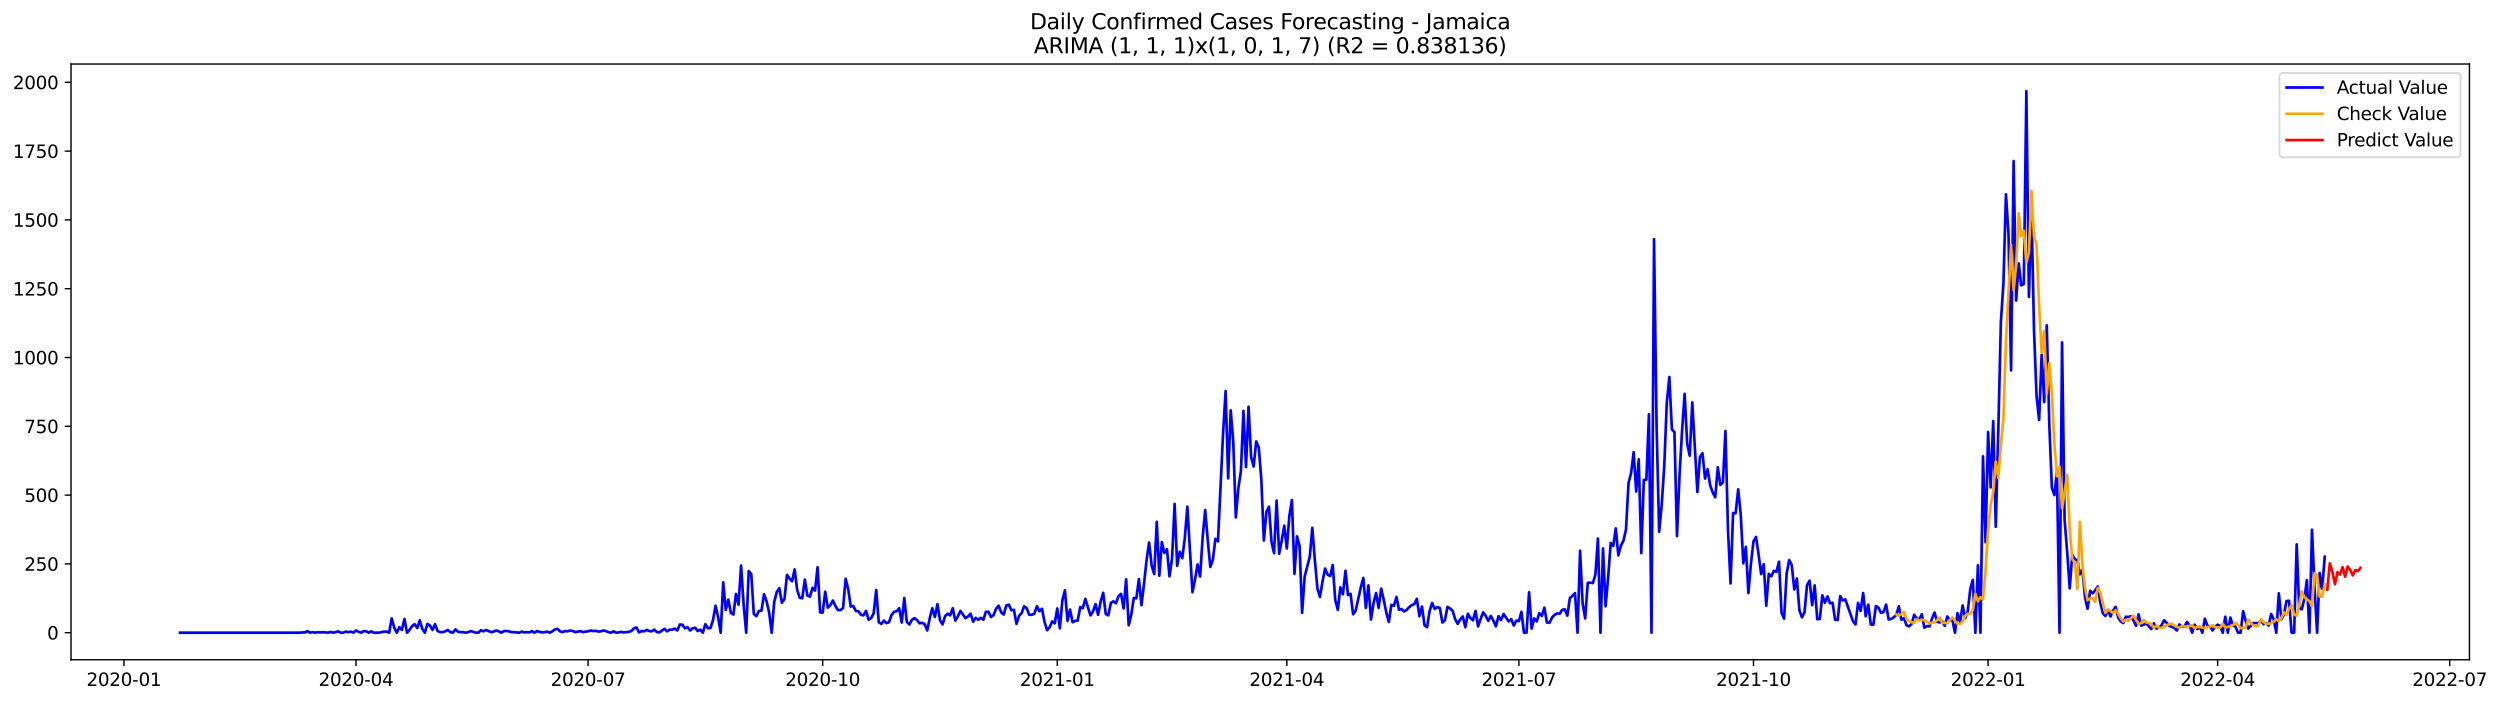 <?xml version="1.0" encoding="utf-8" standalone="no"?>
<!DOCTYPE svg PUBLIC "-//W3C//DTD SVG 1.1//EN"
  "http://www.w3.org/Graphics/SVG/1.1/DTD/svg11.dtd">
<svg xmlns:xlink="http://www.w3.org/1999/xlink" width="1395.906pt" height="392.274pt" viewBox="0 0 1395.906 392.274" xmlns="http://www.w3.org/2000/svg" version="1.1">
 <defs>
  <style type="text/css">*{stroke-linejoin: round; stroke-linecap: butt}</style>
 </defs>
 <g id="figure_1">
  <g id="patch_1">
   <path d="M 0 392.274 
L 1395.906 392.274 
L 1395.906 0 
L 0 0 
z
" style="fill: #ffffff"/>
  </g>
  <g id="axes_1">
   <g id="patch_2">
    <path d="M 39.65 368.396 
L 1378.85 368.396 
L 1378.85 35.755 
L 39.65 35.755 
z
" style="fill: #ffffff"/>
   </g>
   <g id="matplotlib.axis_1">
    <g id="xtick_1">
     <g id="line2d_1">
      <defs>
       <path id="m5a6420500f" d="M 0 0 
L 0 3.5 
" style="stroke: #000000; stroke-width: 0.8"/>
      </defs>
      <g>
       <use xlink:href="#m5a6420500f" x="69.196" y="368.396" style="stroke: #000000; stroke-width: 0.8"/>
      </g>
     </g>
     <g id="text_1">
      <!-- 2020-01 -->
      <g transform="translate(48.305 382.994)scale(0.1 -0.1)">
       <defs>
        <path id="DejaVuSans-32" d="M 1228 531 
L 3431 531 
L 3431 0 
L 469 0 
L 469 531 
Q 828 903 1448 1529 
Q 2069 2156 2228 2338 
Q 2531 2678 2651 2914 
Q 2772 3150 2772 3378 
Q 2772 3750 2511 3984 
Q 2250 4219 1831 4219 
Q 1534 4219 1204 4116 
Q 875 4013 500 3803 
L 500 4441 
Q 881 4594 1212 4672 
Q 1544 4750 1819 4750 
Q 2544 4750 2975 4387 
Q 3406 4025 3406 3419 
Q 3406 3131 3298 2873 
Q 3191 2616 2906 2266 
Q 2828 2175 2409 1742 
Q 1991 1309 1228 531 
z
" transform="scale(0.016)"/>
        <path id="DejaVuSans-30" d="M 2034 4250 
Q 1547 4250 1301 3770 
Q 1056 3291 1056 2328 
Q 1056 1369 1301 889 
Q 1547 409 2034 409 
Q 2525 409 2770 889 
Q 3016 1369 3016 2328 
Q 3016 3291 2770 3770 
Q 2525 4250 2034 4250 
z
M 2034 4750 
Q 2819 4750 3233 4129 
Q 3647 3509 3647 2328 
Q 3647 1150 3233 529 
Q 2819 -91 2034 -91 
Q 1250 -91 836 529 
Q 422 1150 422 2328 
Q 422 3509 836 4129 
Q 1250 4750 2034 4750 
z
" transform="scale(0.016)"/>
        <path id="DejaVuSans-2d" d="M 313 2009 
L 1997 2009 
L 1997 1497 
L 313 1497 
L 313 2009 
z
" transform="scale(0.016)"/>
        <path id="DejaVuSans-31" d="M 794 531 
L 1825 531 
L 1825 4091 
L 703 3866 
L 703 4441 
L 1819 4666 
L 2450 4666 
L 2450 531 
L 3481 531 
L 3481 0 
L 794 0 
L 794 531 
z
" transform="scale(0.016)"/>
       </defs>
       <use xlink:href="#DejaVuSans-32"/>
       <use xlink:href="#DejaVuSans-30" x="63.623"/>
       <use xlink:href="#DejaVuSans-32" x="127.246"/>
       <use xlink:href="#DejaVuSans-30" x="190.869"/>
       <use xlink:href="#DejaVuSans-2d" x="254.492"/>
       <use xlink:href="#DejaVuSans-30" x="290.576"/>
       <use xlink:href="#DejaVuSans-31" x="354.199"/>
      </g>
     </g>
    </g>
    <g id="xtick_2">
     <g id="line2d_2">
      <g>
       <use xlink:href="#m5a6420500f" x="198.773" y="368.396" style="stroke: #000000; stroke-width: 0.8"/>
      </g>
     </g>
     <g id="text_2">
      <!-- 2020-04 -->
      <g transform="translate(177.882 382.994)scale(0.1 -0.1)">
       <defs>
        <path id="DejaVuSans-34" d="M 2419 4116 
L 825 1625 
L 2419 1625 
L 2419 4116 
z
M 2253 4666 
L 3047 4666 
L 3047 1625 
L 3713 1625 
L 3713 1100 
L 3047 1100 
L 3047 0 
L 2419 0 
L 2419 1100 
L 313 1100 
L 313 1709 
L 2253 4666 
z
" transform="scale(0.016)"/>
       </defs>
       <use xlink:href="#DejaVuSans-32"/>
       <use xlink:href="#DejaVuSans-30" x="63.623"/>
       <use xlink:href="#DejaVuSans-32" x="127.246"/>
       <use xlink:href="#DejaVuSans-30" x="190.869"/>
       <use xlink:href="#DejaVuSans-2d" x="254.492"/>
       <use xlink:href="#DejaVuSans-30" x="290.576"/>
       <use xlink:href="#DejaVuSans-34" x="354.199"/>
      </g>
     </g>
    </g>
    <g id="xtick_3">
     <g id="line2d_3">
      <g>
       <use xlink:href="#m5a6420500f" x="328.35" y="368.396" style="stroke: #000000; stroke-width: 0.8"/>
      </g>
     </g>
     <g id="text_3">
      <!-- 2020-07 -->
      <g transform="translate(307.459 382.994)scale(0.1 -0.1)">
       <defs>
        <path id="DejaVuSans-37" d="M 525 4666 
L 3525 4666 
L 3525 4397 
L 1831 0 
L 1172 0 
L 2766 4134 
L 525 4134 
L 525 4666 
z
" transform="scale(0.016)"/>
       </defs>
       <use xlink:href="#DejaVuSans-32"/>
       <use xlink:href="#DejaVuSans-30" x="63.623"/>
       <use xlink:href="#DejaVuSans-32" x="127.246"/>
       <use xlink:href="#DejaVuSans-30" x="190.869"/>
       <use xlink:href="#DejaVuSans-2d" x="254.492"/>
       <use xlink:href="#DejaVuSans-30" x="290.576"/>
       <use xlink:href="#DejaVuSans-37" x="354.199"/>
      </g>
     </g>
    </g>
    <g id="xtick_4">
     <g id="line2d_4">
      <g>
       <use xlink:href="#m5a6420500f" x="459.351" y="368.396" style="stroke: #000000; stroke-width: 0.8"/>
      </g>
     </g>
     <g id="text_4">
      <!-- 2020-10 -->
      <g transform="translate(438.46 382.994)scale(0.1 -0.1)">
       <use xlink:href="#DejaVuSans-32"/>
       <use xlink:href="#DejaVuSans-30" x="63.623"/>
       <use xlink:href="#DejaVuSans-32" x="127.246"/>
       <use xlink:href="#DejaVuSans-30" x="190.869"/>
       <use xlink:href="#DejaVuSans-2d" x="254.492"/>
       <use xlink:href="#DejaVuSans-31" x="290.576"/>
       <use xlink:href="#DejaVuSans-30" x="354.199"/>
      </g>
     </g>
    </g>
    <g id="xtick_5">
     <g id="line2d_5">
      <g>
       <use xlink:href="#m5a6420500f" x="590.352" y="368.396" style="stroke: #000000; stroke-width: 0.8"/>
      </g>
     </g>
     <g id="text_5">
      <!-- 2021-01 -->
      <g transform="translate(569.461 382.994)scale(0.1 -0.1)">
       <use xlink:href="#DejaVuSans-32"/>
       <use xlink:href="#DejaVuSans-30" x="63.623"/>
       <use xlink:href="#DejaVuSans-32" x="127.246"/>
       <use xlink:href="#DejaVuSans-31" x="190.869"/>
       <use xlink:href="#DejaVuSans-2d" x="254.492"/>
       <use xlink:href="#DejaVuSans-30" x="290.576"/>
       <use xlink:href="#DejaVuSans-31" x="354.199"/>
      </g>
     </g>
    </g>
    <g id="xtick_6">
     <g id="line2d_6">
      <g>
       <use xlink:href="#m5a6420500f" x="718.506" y="368.396" style="stroke: #000000; stroke-width: 0.8"/>
      </g>
     </g>
     <g id="text_6">
      <!-- 2021-04 -->
      <g transform="translate(697.614 382.994)scale(0.1 -0.1)">
       <use xlink:href="#DejaVuSans-32"/>
       <use xlink:href="#DejaVuSans-30" x="63.623"/>
       <use xlink:href="#DejaVuSans-32" x="127.246"/>
       <use xlink:href="#DejaVuSans-31" x="190.869"/>
       <use xlink:href="#DejaVuSans-2d" x="254.492"/>
       <use xlink:href="#DejaVuSans-30" x="290.576"/>
       <use xlink:href="#DejaVuSans-34" x="354.199"/>
      </g>
     </g>
    </g>
    <g id="xtick_7">
     <g id="line2d_7">
      <g>
       <use xlink:href="#m5a6420500f" x="848.083" y="368.396" style="stroke: #000000; stroke-width: 0.8"/>
      </g>
     </g>
     <g id="text_7">
      <!-- 2021-07 -->
      <g transform="translate(827.191 382.994)scale(0.1 -0.1)">
       <use xlink:href="#DejaVuSans-32"/>
       <use xlink:href="#DejaVuSans-30" x="63.623"/>
       <use xlink:href="#DejaVuSans-32" x="127.246"/>
       <use xlink:href="#DejaVuSans-31" x="190.869"/>
       <use xlink:href="#DejaVuSans-2d" x="254.492"/>
       <use xlink:href="#DejaVuSans-30" x="290.576"/>
       <use xlink:href="#DejaVuSans-37" x="354.199"/>
      </g>
     </g>
    </g>
    <g id="xtick_8">
     <g id="line2d_8">
      <g>
       <use xlink:href="#m5a6420500f" x="979.083" y="368.396" style="stroke: #000000; stroke-width: 0.8"/>
      </g>
     </g>
     <g id="text_8">
      <!-- 2021-10 -->
      <g transform="translate(958.192 382.994)scale(0.1 -0.1)">
       <use xlink:href="#DejaVuSans-32"/>
       <use xlink:href="#DejaVuSans-30" x="63.623"/>
       <use xlink:href="#DejaVuSans-32" x="127.246"/>
       <use xlink:href="#DejaVuSans-31" x="190.869"/>
       <use xlink:href="#DejaVuSans-2d" x="254.492"/>
       <use xlink:href="#DejaVuSans-31" x="290.576"/>
       <use xlink:href="#DejaVuSans-30" x="354.199"/>
      </g>
     </g>
    </g>
    <g id="xtick_9">
     <g id="line2d_9">
      <g>
       <use xlink:href="#m5a6420500f" x="1110.084" y="368.396" style="stroke: #000000; stroke-width: 0.8"/>
      </g>
     </g>
     <g id="text_9">
      <!-- 2022-01 -->
      <g transform="translate(1089.193 382.994)scale(0.1 -0.1)">
       <use xlink:href="#DejaVuSans-32"/>
       <use xlink:href="#DejaVuSans-30" x="63.623"/>
       <use xlink:href="#DejaVuSans-32" x="127.246"/>
       <use xlink:href="#DejaVuSans-32" x="190.869"/>
       <use xlink:href="#DejaVuSans-2d" x="254.492"/>
       <use xlink:href="#DejaVuSans-30" x="290.576"/>
       <use xlink:href="#DejaVuSans-31" x="354.199"/>
      </g>
     </g>
    </g>
    <g id="xtick_10">
     <g id="line2d_10">
      <g>
       <use xlink:href="#m5a6420500f" x="1238.238" y="368.396" style="stroke: #000000; stroke-width: 0.8"/>
      </g>
     </g>
     <g id="text_10">
      <!-- 2022-04 -->
      <g transform="translate(1217.346 382.994)scale(0.1 -0.1)">
       <use xlink:href="#DejaVuSans-32"/>
       <use xlink:href="#DejaVuSans-30" x="63.623"/>
       <use xlink:href="#DejaVuSans-32" x="127.246"/>
       <use xlink:href="#DejaVuSans-32" x="190.869"/>
       <use xlink:href="#DejaVuSans-2d" x="254.492"/>
       <use xlink:href="#DejaVuSans-30" x="290.576"/>
       <use xlink:href="#DejaVuSans-34" x="354.199"/>
      </g>
     </g>
    </g>
    <g id="xtick_11">
     <g id="line2d_11">
      <g>
       <use xlink:href="#m5a6420500f" x="1367.815" y="368.396" style="stroke: #000000; stroke-width: 0.8"/>
      </g>
     </g>
     <g id="text_11">
      <!-- 2022-07 -->
      <g transform="translate(1346.923 382.994)scale(0.1 -0.1)">
       <use xlink:href="#DejaVuSans-32"/>
       <use xlink:href="#DejaVuSans-30" x="63.623"/>
       <use xlink:href="#DejaVuSans-32" x="127.246"/>
       <use xlink:href="#DejaVuSans-32" x="190.869"/>
       <use xlink:href="#DejaVuSans-2d" x="254.492"/>
       <use xlink:href="#DejaVuSans-30" x="290.576"/>
       <use xlink:href="#DejaVuSans-37" x="354.199"/>
      </g>
     </g>
    </g>
   </g>
   <g id="matplotlib.axis_2">
    <g id="ytick_1">
     <g id="line2d_12">
      <defs>
       <path id="ma15a993850" d="M 0 0 
L -3.5 0 
" style="stroke: #000000; stroke-width: 0.8"/>
      </defs>
      <g>
       <use xlink:href="#ma15a993850" x="39.65" y="353.276" style="stroke: #000000; stroke-width: 0.8"/>
      </g>
     </g>
     <g id="text_12">
      <!-- 0 -->
      <g transform="translate(26.288 357.075)scale(0.1 -0.1)">
       <use xlink:href="#DejaVuSans-30"/>
      </g>
     </g>
    </g>
    <g id="ytick_2">
     <g id="line2d_13">
      <g>
       <use xlink:href="#ma15a993850" x="39.65" y="314.861" style="stroke: #000000; stroke-width: 0.8"/>
      </g>
     </g>
     <g id="text_13">
      <!-- 250 -->
      <g transform="translate(13.562 318.66)scale(0.1 -0.1)">
       <defs>
        <path id="DejaVuSans-35" d="M 691 4666 
L 3169 4666 
L 3169 4134 
L 1269 4134 
L 1269 2991 
Q 1406 3038 1543 3061 
Q 1681 3084 1819 3084 
Q 2600 3084 3056 2656 
Q 3513 2228 3513 1497 
Q 3513 744 3044 326 
Q 2575 -91 1722 -91 
Q 1428 -91 1123 -41 
Q 819 9 494 109 
L 494 744 
Q 775 591 1075 516 
Q 1375 441 1709 441 
Q 2250 441 2565 725 
Q 2881 1009 2881 1497 
Q 2881 1984 2565 2268 
Q 2250 2553 1709 2553 
Q 1456 2553 1204 2497 
Q 953 2441 691 2322 
L 691 4666 
z
" transform="scale(0.016)"/>
       </defs>
       <use xlink:href="#DejaVuSans-32"/>
       <use xlink:href="#DejaVuSans-35" x="63.623"/>
       <use xlink:href="#DejaVuSans-30" x="127.246"/>
      </g>
     </g>
    </g>
    <g id="ytick_3">
     <g id="line2d_14">
      <g>
       <use xlink:href="#ma15a993850" x="39.65" y="276.446" style="stroke: #000000; stroke-width: 0.8"/>
      </g>
     </g>
     <g id="text_14">
      <!-- 500 -->
      <g transform="translate(13.562 280.245)scale(0.1 -0.1)">
       <use xlink:href="#DejaVuSans-35"/>
       <use xlink:href="#DejaVuSans-30" x="63.623"/>
       <use xlink:href="#DejaVuSans-30" x="127.246"/>
      </g>
     </g>
    </g>
    <g id="ytick_4">
     <g id="line2d_15">
      <g>
       <use xlink:href="#ma15a993850" x="39.65" y="238.032" style="stroke: #000000; stroke-width: 0.8"/>
      </g>
     </g>
     <g id="text_15">
      <!-- 750 -->
      <g transform="translate(13.562 241.831)scale(0.1 -0.1)">
       <use xlink:href="#DejaVuSans-37"/>
       <use xlink:href="#DejaVuSans-35" x="63.623"/>
       <use xlink:href="#DejaVuSans-30" x="127.246"/>
      </g>
     </g>
    </g>
    <g id="ytick_5">
     <g id="line2d_16">
      <g>
       <use xlink:href="#ma15a993850" x="39.65" y="199.617" style="stroke: #000000; stroke-width: 0.8"/>
      </g>
     </g>
     <g id="text_16">
      <!-- 1000 -->
      <g transform="translate(7.2 203.416)scale(0.1 -0.1)">
       <use xlink:href="#DejaVuSans-31"/>
       <use xlink:href="#DejaVuSans-30" x="63.623"/>
       <use xlink:href="#DejaVuSans-30" x="127.246"/>
       <use xlink:href="#DejaVuSans-30" x="190.869"/>
      </g>
     </g>
    </g>
    <g id="ytick_6">
     <g id="line2d_17">
      <g>
       <use xlink:href="#ma15a993850" x="39.65" y="161.202" style="stroke: #000000; stroke-width: 0.8"/>
      </g>
     </g>
     <g id="text_17">
      <!-- 1250 -->
      <g transform="translate(7.2 165.002)scale(0.1 -0.1)">
       <use xlink:href="#DejaVuSans-31"/>
       <use xlink:href="#DejaVuSans-32" x="63.623"/>
       <use xlink:href="#DejaVuSans-35" x="127.246"/>
       <use xlink:href="#DejaVuSans-30" x="190.869"/>
      </g>
     </g>
    </g>
    <g id="ytick_7">
     <g id="line2d_18">
      <g>
       <use xlink:href="#ma15a993850" x="39.65" y="122.788" style="stroke: #000000; stroke-width: 0.8"/>
      </g>
     </g>
     <g id="text_18">
      <!-- 1500 -->
      <g transform="translate(7.2 126.587)scale(0.1 -0.1)">
       <use xlink:href="#DejaVuSans-31"/>
       <use xlink:href="#DejaVuSans-35" x="63.623"/>
       <use xlink:href="#DejaVuSans-30" x="127.246"/>
       <use xlink:href="#DejaVuSans-30" x="190.869"/>
      </g>
     </g>
    </g>
    <g id="ytick_8">
     <g id="line2d_19">
      <g>
       <use xlink:href="#ma15a993850" x="39.65" y="84.373" style="stroke: #000000; stroke-width: 0.8"/>
      </g>
     </g>
     <g id="text_19">
      <!-- 1750 -->
      <g transform="translate(7.2 88.172)scale(0.1 -0.1)">
       <use xlink:href="#DejaVuSans-31"/>
       <use xlink:href="#DejaVuSans-37" x="63.623"/>
       <use xlink:href="#DejaVuSans-35" x="127.246"/>
       <use xlink:href="#DejaVuSans-30" x="190.869"/>
      </g>
     </g>
    </g>
    <g id="ytick_9">
     <g id="line2d_20">
      <g>
       <use xlink:href="#ma15a993850" x="39.65" y="45.958" style="stroke: #000000; stroke-width: 0.8"/>
      </g>
     </g>
     <g id="text_20">
      <!-- 2000 -->
      <g transform="translate(7.2 49.758)scale(0.1 -0.1)">
       <use xlink:href="#DejaVuSans-32"/>
       <use xlink:href="#DejaVuSans-30" x="63.623"/>
       <use xlink:href="#DejaVuSans-30" x="127.246"/>
       <use xlink:href="#DejaVuSans-30" x="190.869"/>
      </g>
     </g>
    </g>
   </g>
   <g id="line2d_21">
    <path d="M 100.523 353.276 
L 167.447 353.276 
L 168.871 353.122 
L 170.295 353.122 
L 171.719 352.354 
L 173.143 353.276 
L 174.567 352.968 
L 175.991 353.276 
L 177.415 352.968 
L 178.839 353.122 
L 180.262 352.968 
L 183.11 353.276 
L 184.534 352.815 
L 185.958 353.276 
L 187.382 352.968 
L 188.806 352.507 
L 190.23 353.276 
L 191.654 353.276 
L 193.078 352.661 
L 194.502 352.968 
L 195.926 352.661 
L 197.35 353.276 
L 198.773 352.046 
L 200.197 352.815 
L 201.621 353.276 
L 203.045 352.354 
L 204.469 352.507 
L 205.893 353.276 
L 207.317 352.507 
L 208.741 353.276 
L 211.589 353.276 
L 214.437 352.661 
L 215.861 352.661 
L 217.284 353.276 
L 218.708 345.285 
L 220.132 350.51 
L 221.556 353.276 
L 222.98 350.202 
L 224.404 351.739 
L 225.828 345.593 
L 227.252 353.276 
L 228.676 351.739 
L 230.1 349.588 
L 231.524 348.512 
L 232.948 350.663 
L 234.372 346.361 
L 235.795 351.124 
L 237.219 353.276 
L 238.643 348.358 
L 240.067 349.28 
L 241.491 351.739 
L 242.915 348.512 
L 244.339 352.354 
L 245.763 352.968 
L 247.187 352.968 
L 248.611 352.507 
L 250.035 351.739 
L 251.459 352.968 
L 252.883 353.276 
L 254.306 351.432 
L 255.73 352.815 
L 257.154 352.968 
L 258.578 352.968 
L 260.002 353.276 
L 261.426 352.968 
L 262.85 352.354 
L 265.698 353.276 
L 267.122 353.276 
L 268.546 351.893 
L 269.97 352.507 
L 271.394 351.739 
L 274.241 352.968 
L 275.665 352.661 
L 277.089 352.046 
L 278.513 352.507 
L 279.937 353.276 
L 281.361 352.354 
L 282.785 352.354 
L 284.209 352.507 
L 285.633 352.968 
L 287.057 352.968 
L 289.905 353.276 
L 291.328 352.661 
L 292.752 353.122 
L 294.176 352.968 
L 295.6 353.122 
L 297.024 352.354 
L 298.448 353.276 
L 299.872 352.354 
L 301.296 352.815 
L 302.72 353.122 
L 304.144 352.968 
L 305.568 352.661 
L 306.992 353.276 
L 308.416 352.507 
L 309.839 351.432 
L 311.263 351.124 
L 312.687 352.507 
L 314.111 352.968 
L 315.535 352.354 
L 316.959 352.507 
L 318.383 352.046 
L 319.807 352.354 
L 321.231 352.968 
L 324.079 352.354 
L 325.503 352.968 
L 326.927 352.661 
L 328.35 352.507 
L 329.774 352.046 
L 331.198 352.354 
L 332.622 352.2 
L 334.046 352.661 
L 335.47 352.507 
L 336.894 352.046 
L 338.318 352.354 
L 339.742 352.968 
L 341.166 353.276 
L 342.59 352.507 
L 344.014 353.276 
L 345.438 353.122 
L 346.861 352.815 
L 348.285 353.122 
L 351.133 352.815 
L 352.557 352.354 
L 353.981 350.817 
L 355.405 350.356 
L 356.829 353.122 
L 358.253 352.354 
L 359.677 352.507 
L 361.101 351.739 
L 362.525 352.354 
L 363.949 352.507 
L 365.372 351.585 
L 366.796 352.968 
L 368.22 353.122 
L 369.644 352.046 
L 371.068 351.124 
L 372.492 352.507 
L 373.916 351.585 
L 375.34 351.585 
L 376.764 350.971 
L 378.188 352.046 
L 379.612 348.666 
L 381.036 348.819 
L 382.46 350.817 
L 383.883 350.202 
L 385.307 352.046 
L 386.731 350.817 
L 388.155 350.51 
L 389.579 352.354 
L 391.003 351.585 
L 392.427 353.276 
L 393.851 348.512 
L 395.275 350.817 
L 396.699 350.663 
L 398.123 346.207 
L 399.547 338.217 
L 400.971 344.671 
L 402.394 353.276 
L 403.818 325.156 
L 405.242 340.522 
L 406.666 334.836 
L 408.09 342.212 
L 409.514 343.134 
L 410.938 331.61 
L 412.362 337.602 
L 413.786 315.783 
L 415.21 337.602 
L 416.634 353.276 
L 418.058 318.856 
L 419.482 320.546 
L 420.906 342.827 
L 422.329 344.056 
L 423.753 341.136 
L 425.177 340.983 
L 426.601 331.763 
L 428.025 335.758 
L 429.449 341.905 
L 430.873 353.276 
L 432.297 336.066 
L 433.721 330.534 
L 435.145 328.383 
L 436.569 336.527 
L 437.993 334.529 
L 439.417 321.007 
L 440.84 323.005 
L 442.264 324.541 
L 443.688 317.934 
L 445.112 329.458 
L 446.536 333.761 
L 447.96 334.068 
L 449.384 323.619 
L 450.808 332.532 
L 452.232 333.146 
L 453.656 328.229 
L 455.08 329.766 
L 456.504 316.705 
L 457.928 341.905 
L 459.351 342.058 
L 460.775 330.38 
L 462.199 339.293 
L 463.623 337.91 
L 465.047 335.297 
L 466.471 338.371 
L 467.895 340.675 
L 469.319 340.675 
L 470.743 339.446 
L 472.167 323.158 
L 473.591 328.844 
L 475.015 338.678 
L 476.439 338.371 
L 477.862 341.136 
L 479.286 341.29 
L 480.71 343.288 
L 482.134 343.595 
L 483.558 341.136 
L 484.982 346.054 
L 486.406 345.132 
L 487.83 342.366 
L 489.254 329.458 
L 490.678 347.436 
L 492.102 348.358 
L 493.526 346.515 
L 494.95 347.897 
L 496.373 347.436 
L 497.797 343.441 
L 499.221 341.597 
L 500.645 341.29 
L 502.069 339.6 
L 503.493 347.59 
L 504.917 333.915 
L 506.341 347.283 
L 507.765 348.666 
L 509.189 346.054 
L 510.613 345.132 
L 512.037 346.207 
L 513.461 348.051 
L 514.884 347.744 
L 516.308 348.512 
L 517.732 352.046 
L 519.156 345.132 
L 520.58 339.6 
L 522.004 344.517 
L 523.428 337.295 
L 524.852 346.361 
L 526.276 348.666 
L 527.7 344.056 
L 529.124 342.673 
L 530.548 343.595 
L 531.972 339.6 
L 533.395 346.515 
L 534.819 344.21 
L 536.243 341.136 
L 539.091 345.132 
L 540.515 344.21 
L 541.939 342.673 
L 543.363 347.129 
L 544.787 344.978 
L 546.211 346.054 
L 547.635 344.978 
L 549.059 346.054 
L 550.483 341.597 
L 551.906 341.597 
L 553.33 344.517 
L 554.754 343.441 
L 556.178 339.907 
L 557.602 338.217 
L 559.026 341.905 
L 560.45 343.134 
L 561.874 338.063 
L 563.298 337.602 
L 564.722 340.675 
L 566.146 340.522 
L 567.57 348.358 
L 568.994 343.902 
L 570.417 342.366 
L 571.841 338.524 
L 573.265 339.6 
L 574.689 343.288 
L 576.113 343.288 
L 577.537 342.673 
L 578.961 338.524 
L 580.385 341.29 
L 581.809 339.907 
L 583.233 347.283 
L 584.657 351.893 
L 586.081 350.202 
L 587.505 346.976 
L 588.928 348.051 
L 590.352 339.754 
L 591.776 350.817 
L 593.2 335.144 
L 594.624 329.612 
L 596.048 346.668 
L 597.472 340.368 
L 598.896 347.436 
L 600.32 346.668 
L 601.744 346.515 
L 603.168 338.985 
L 604.592 339.6 
L 606.016 334.375 
L 608.863 343.595 
L 610.287 341.444 
L 611.711 337.295 
L 613.135 343.288 
L 614.559 335.912 
L 615.983 330.995 
L 617.407 342.827 
L 618.831 343.595 
L 620.255 336.68 
L 621.679 335.758 
L 623.103 336.834 
L 624.527 332.839 
L 625.95 331.61 
L 627.374 339.754 
L 628.798 323.466 
L 630.222 349.127 
L 631.646 343.288 
L 633.07 333.915 
L 634.494 334.068 
L 635.918 323.312 
L 637.342 337.91 
L 638.766 326.078 
L 640.19 312.863 
L 641.614 302.875 
L 643.038 315.783 
L 644.461 320.546 
L 645.885 291.351 
L 647.309 321.468 
L 648.733 302.722 
L 650.157 308.715 
L 651.581 306.717 
L 653.005 321.776 
L 654.429 311.788 
L 655.853 281.363 
L 657.277 315.936 
L 658.701 308.1 
L 660.125 311.634 
L 661.549 300.571 
L 662.972 282.9 
L 665.82 330.688 
L 667.244 323.619 
L 668.668 315.168 
L 670.092 321.929 
L 671.516 300.11 
L 672.94 284.744 
L 674.364 301.646 
L 675.788 316.551 
L 677.212 312.556 
L 678.636 300.878 
L 680.06 302.261 
L 682.907 242.18 
L 684.331 218.363 
L 685.755 267.073 
L 687.179 229.119 
L 688.603 246.483 
L 690.027 288.893 
L 691.451 272.605 
L 692.875 263.078 
L 694.299 229.427 
L 695.723 260.773 
L 697.147 227.122 
L 698.571 255.241 
L 699.994 260.466 
L 701.418 246.483 
L 702.842 249.863 
L 704.266 267.534 
L 705.69 301.8 
L 707.114 285.819 
L 708.538 282.9 
L 709.962 302.568 
L 711.386 308.868 
L 712.81 279.519 
L 714.234 309.175 
L 715.658 301.954 
L 717.082 293.502 
L 718.506 306.256 
L 719.929 288.124 
L 721.353 279.212 
L 722.777 320.393 
L 724.201 299.495 
L 725.625 304.873 
L 727.049 342.212 
L 728.473 321.929 
L 731.321 310.866 
L 732.745 294.732 
L 734.169 312.863 
L 735.593 328.536 
L 737.017 333.3 
L 738.44 324.695 
L 739.864 317.473 
L 741.288 320.854 
L 742.712 321.622 
L 744.136 315.476 
L 745.56 335.144 
L 746.984 340.522 
L 748.408 327.922 
L 749.832 331.763 
L 751.256 318.702 
L 752.68 332.224 
L 754.104 331.61 
L 755.528 342.98 
L 756.951 340.983 
L 759.799 328.075 
L 761.223 322.697 
L 762.647 339.446 
L 764.071 326.846 
L 765.495 345.9 
L 766.919 336.834 
L 768.343 331.149 
L 769.767 339.446 
L 771.191 328.69 
L 772.615 334.836 
L 774.039 341.905 
L 775.462 347.283 
L 776.886 337.756 
L 778.31 338.217 
L 779.734 333.3 
L 781.158 340.522 
L 782.582 340.061 
L 784.006 341.444 
L 785.43 340.522 
L 786.854 338.985 
L 788.278 337.91 
L 789.702 337.295 
L 791.126 334.375 
L 792.55 344.056 
L 793.973 338.678 
L 795.397 349.127 
L 796.821 350.202 
L 798.245 341.136 
L 799.669 336.68 
L 801.093 340.061 
L 802.517 338.985 
L 803.941 339.446 
L 805.365 347.59 
L 806.789 346.361 
L 808.213 338.832 
L 809.637 339.754 
L 811.061 340.983 
L 812.484 345.593 
L 813.908 348.358 
L 815.332 345.9 
L 816.756 344.21 
L 818.18 350.202 
L 819.604 342.673 
L 821.028 345.132 
L 822.452 346.361 
L 823.876 341.136 
L 825.3 349.741 
L 826.724 345.593 
L 828.148 341.905 
L 829.572 343.902 
L 830.995 346.668 
L 832.419 343.902 
L 833.843 346.515 
L 835.267 349.741 
L 836.691 344.056 
L 838.115 346.207 
L 839.539 342.827 
L 842.387 346.976 
L 843.811 345.746 
L 845.235 349.28 
L 846.659 346.515 
L 848.083 346.822 
L 849.506 341.597 
L 850.93 353.276 
L 852.354 353.276 
L 853.778 330.688 
L 855.202 350.971 
L 856.626 345.285 
L 858.05 346.976 
L 859.474 342.366 
L 860.898 343.902 
L 862.322 339.293 
L 863.746 347.59 
L 865.17 347.744 
L 866.594 344.824 
L 868.017 343.288 
L 869.441 342.519 
L 870.865 342.673 
L 872.289 340.522 
L 873.713 340.215 
L 875.137 343.749 
L 876.561 333.915 
L 877.985 332.685 
L 879.409 331.149 
L 880.833 353.276 
L 882.257 307.485 
L 883.681 337.141 
L 885.105 345.285 
L 886.528 325.463 
L 887.952 325.31 
L 889.376 325.617 
L 890.8 320.854 
L 892.224 300.724 
L 893.648 353.276 
L 895.072 306.256 
L 896.496 338.524 
L 897.92 322.544 
L 899.344 303.183 
L 900.768 304.873 
L 902.192 295.039 
L 903.616 310.097 
L 905.039 304.719 
L 906.463 301.954 
L 907.887 295.654 
L 909.311 269.685 
L 910.735 264.154 
L 912.159 252.476 
L 913.583 274.449 
L 915.007 256.471 
L 916.431 308.868 
L 917.855 267.995 
L 919.279 267.841 
L 920.703 231.271 
L 922.127 353.276 
L 923.55 133.544 
L 924.974 237.724 
L 926.398 296.883 
L 927.822 282.132 
L 929.246 260.312 
L 930.67 224.971 
L 932.094 210.527 
L 933.518 239.722 
L 934.942 241.258 
L 936.366 299.341 
L 937.79 265.383 
L 939.214 240.336 
L 940.638 219.9 
L 942.061 247.712 
L 943.485 254.473 
L 944.909 224.663 
L 947.757 274.756 
L 949.181 255.241 
L 950.605 253.09 
L 952.029 267.227 
L 953.453 262.002 
L 954.877 270.915 
L 956.301 274.91 
L 957.725 277.675 
L 959.149 260.927 
L 960.572 270.761 
L 961.996 269.378 
L 963.42 240.644 
L 964.844 295.807 
L 966.268 325.771 
L 967.692 286.434 
L 969.116 286.588 
L 970.54 273.219 
L 971.964 287.356 
L 973.388 314.554 
L 974.812 305.334 
L 976.236 331.149 
L 977.66 314.707 
L 979.083 302.261 
L 980.507 299.802 
L 981.931 309.636 
L 983.355 320.546 
L 984.779 315.015 
L 986.203 338.217 
L 987.627 320.393 
L 989.051 321.776 
L 990.475 318.702 
L 991.899 319.317 
L 993.323 313.632 
L 994.747 342.212 
L 996.171 345.439 
L 997.594 320.239 
L 999.018 312.71 
L 1000.442 315.476 
L 1001.866 329.151 
L 1003.29 323.005 
L 1004.714 340.829 
L 1006.138 344.671 
L 1007.562 341.905 
L 1008.986 326.693 
L 1010.41 324.234 
L 1011.834 337.91 
L 1013.258 326.846 
L 1014.682 345.746 
L 1016.106 345.593 
L 1017.529 332.378 
L 1018.953 336.527 
L 1020.377 332.993 
L 1021.801 336.834 
L 1023.225 336.527 
L 1024.649 346.054 
L 1026.073 346.207 
L 1027.497 332.839 
L 1028.921 335.297 
L 1030.345 334.683 
L 1034.617 346.822 
L 1036.04 348.666 
L 1037.464 336.68 
L 1038.888 341.136 
L 1040.312 331.149 
L 1041.736 344.056 
L 1043.16 337.602 
L 1044.584 348.666 
L 1046.008 348.819 
L 1047.432 338.371 
L 1048.856 339.293 
L 1050.28 342.212 
L 1051.704 341.751 
L 1053.128 337.602 
L 1054.551 345.9 
L 1055.975 345.593 
L 1057.399 344.671 
L 1058.823 343.288 
L 1060.247 338.524 
L 1061.671 346.054 
L 1063.095 345.132 
L 1064.519 349.127 
L 1065.943 349.741 
L 1067.367 348.358 
L 1068.791 343.288 
L 1070.215 345.285 
L 1071.639 345.9 
L 1073.062 342.98 
L 1074.486 350.51 
L 1075.91 349.588 
L 1077.334 349.741 
L 1078.758 345.439 
L 1080.182 342.058 
L 1081.606 347.129 
L 1083.03 347.59 
L 1084.454 346.976 
L 1085.878 349.434 
L 1087.302 344.21 
L 1088.726 346.361 
L 1090.15 346.207 
L 1091.573 353.276 
L 1092.997 342.366 
L 1094.421 347.436 
L 1095.845 338.063 
L 1097.269 345.132 
L 1098.693 341.597 
L 1100.117 328.997 
L 1101.541 323.773 
L 1102.965 353.276 
L 1104.389 315.629 
L 1105.813 353.276 
L 1107.237 254.78 
L 1108.661 302.722 
L 1110.084 241.258 
L 1111.508 272.144 
L 1112.932 235.112 
L 1114.356 294.117 
L 1115.78 240.336 
L 1117.204 179.949 
L 1118.628 158.283 
L 1120.052 108.497 
L 1121.476 130.624 
L 1122.9 206.839 
L 1124.324 89.905 
L 1125.748 167.81 
L 1127.172 147.066 
L 1128.595 159.358 
L 1130.019 158.59 
L 1131.443 50.876 
L 1132.867 165.812 
L 1134.291 115.412 
L 1135.715 184.558 
L 1137.139 221.129 
L 1138.563 234.497 
L 1139.987 198.08 
L 1141.411 224.51 
L 1142.835 181.639 
L 1144.259 237.417 
L 1145.683 272.297 
L 1147.106 276.446 
L 1148.53 263.539 
L 1149.954 353.276 
L 1151.378 191.166 
L 1152.802 290.276 
L 1154.226 308.1 
L 1155.65 328.536 
L 1157.074 309.79 
L 1158.498 312.249 
L 1159.922 312.71 
L 1161.346 320.7 
L 1162.77 318.088 
L 1164.194 333.607 
L 1165.617 339.907 
L 1167.041 329.919 
L 1168.465 331.302 
L 1169.889 329.612 
L 1171.313 327.461 
L 1172.737 336.527 
L 1174.161 342.519 
L 1175.585 343.902 
L 1177.009 340.522 
L 1178.433 344.21 
L 1179.857 340.983 
L 1181.281 338.832 
L 1182.705 344.824 
L 1184.128 346.976 
L 1185.552 347.897 
L 1186.976 344.363 
L 1188.4 344.517 
L 1189.824 344.056 
L 1191.248 346.361 
L 1192.672 349.434 
L 1194.096 342.98 
L 1195.52 349.28 
L 1196.944 348.819 
L 1198.368 348.051 
L 1201.216 351.278 
L 1202.639 348.051 
L 1204.063 350.971 
L 1205.487 350.51 
L 1206.911 349.127 
L 1208.335 346.361 
L 1209.759 347.744 
L 1211.183 349.434 
L 1212.607 350.049 
L 1214.031 350.51 
L 1215.455 352.046 
L 1216.879 348.666 
L 1218.303 350.049 
L 1219.727 349.741 
L 1221.15 347.283 
L 1222.574 349.28 
L 1223.998 353.276 
L 1225.422 348.819 
L 1226.846 351.278 
L 1228.27 350.049 
L 1229.694 353.276 
L 1231.118 345.439 
L 1232.542 349.434 
L 1233.966 349.741 
L 1235.39 352.046 
L 1236.814 349.895 
L 1238.238 348.819 
L 1239.661 349.434 
L 1241.085 353.276 
L 1242.509 344.363 
L 1243.933 353.276 
L 1245.357 344.824 
L 1246.781 349.28 
L 1248.205 349.895 
L 1249.629 353.276 
L 1251.053 353.276 
L 1252.477 341.29 
L 1253.901 346.668 
L 1255.325 350.971 
L 1258.172 347.897 
L 1261.02 347.897 
L 1262.444 346.668 
L 1263.868 348.512 
L 1265.292 347.897 
L 1266.716 349.28 
L 1268.14 342.827 
L 1269.564 345.9 
L 1270.988 353.276 
L 1272.412 331.302 
L 1273.836 345.746 
L 1275.26 343.134 
L 1276.683 335.605 
L 1278.107 335.451 
L 1279.531 353.276 
L 1280.955 353.276 
L 1282.379 303.951 
L 1283.803 339.6 
L 1285.227 340.215 
L 1286.651 334.375 
L 1288.075 323.927 
L 1289.499 353.276 
L 1290.923 295.807 
L 1292.347 327.768 
L 1293.771 353.276 
L 1295.194 319.932 
L 1296.618 328.69 
L 1298.042 310.866 
L 1298.042 310.866 
" clip-path="url(#p063982ee79)" style="fill: none; stroke: #0000ff; stroke-width: 1.5; stroke-linecap: square"/>
   </g>
   <g id="line2d_22">
    <path d="M 1058.823 343.091 
L 1060.247 343.76 
L 1061.671 342.902 
L 1063.095 341.639 
L 1064.519 345.675 
L 1065.943 346.97 
L 1068.791 347.81 
L 1070.215 345.778 
L 1071.639 346.478 
L 1073.062 346.007 
L 1074.486 346.444 
L 1075.91 347.081 
L 1077.334 348.132 
L 1078.758 347.698 
L 1080.182 347.55 
L 1083.03 344.81 
L 1084.454 347.795 
L 1087.302 347.913 
L 1088.726 346.183 
L 1090.15 344.795 
L 1092.997 348.42 
L 1094.421 348.361 
L 1095.845 347.169 
L 1097.269 343.914 
L 1098.693 342.673 
L 1100.117 342.877 
L 1101.541 340.671 
L 1102.965 331.566 
L 1104.389 335.746 
L 1105.813 333.409 
L 1107.237 334.821 
L 1108.661 318.474 
L 1110.084 295.665 
L 1111.508 282.094 
L 1112.932 274.73 
L 1114.356 257.761 
L 1115.78 266.926 
L 1117.204 248.639 
L 1118.628 233.631 
L 1120.052 189.948 
L 1122.9 136.694 
L 1124.324 162.099 
L 1125.748 147.914 
L 1127.172 119.071 
L 1128.595 131.936 
L 1130.019 128.87 
L 1131.443 146.803 
L 1132.867 140.9 
L 1134.291 106.56 
L 1135.715 132.17 
L 1137.139 136.752 
L 1138.563 170.388 
L 1139.987 196.874 
L 1141.411 184.884 
L 1142.835 220.183 
L 1144.259 202.723 
L 1145.683 220.003 
L 1147.106 247.88 
L 1148.53 265.989 
L 1149.954 260.519 
L 1151.378 283.751 
L 1154.226 265.21 
L 1155.65 295.724 
L 1157.074 312.22 
L 1158.498 314.285 
L 1159.922 328.831 
L 1161.346 291.333 
L 1162.77 315.768 
L 1164.194 328.093 
L 1165.617 335.173 
L 1167.041 334.311 
L 1168.465 333.802 
L 1169.889 336.106 
L 1171.313 328.247 
L 1172.737 330.892 
L 1174.161 336.952 
L 1175.585 342.247 
L 1177.009 340.616 
L 1178.433 341.005 
L 1179.857 342.324 
L 1181.281 340.781 
L 1182.705 342.666 
L 1184.128 345.218 
L 1185.552 347.074 
L 1186.976 346.148 
L 1188.4 346.622 
L 1191.248 343.732 
L 1194.096 348.477 
L 1195.52 347.948 
L 1196.944 346.11 
L 1198.368 347.562 
L 1199.792 347.838 
L 1201.216 348.568 
L 1202.639 350.654 
L 1204.063 349.291 
L 1205.487 350.529 
L 1206.911 350.651 
L 1208.335 350.032 
L 1209.759 349.102 
L 1211.183 348.548 
L 1212.607 348.253 
L 1214.031 349.253 
L 1215.455 350.086 
L 1216.879 350.39 
L 1218.303 349.674 
L 1219.727 349.716 
L 1221.15 350.337 
L 1222.574 349.544 
L 1223.998 349.093 
L 1225.422 350.628 
L 1226.846 350.136 
L 1228.27 350.054 
L 1229.694 350.412 
L 1231.118 350.654 
L 1233.966 349.826 
L 1235.39 349.085 
L 1236.814 350.131 
L 1238.238 350.412 
L 1239.661 350.489 
L 1241.085 348.254 
L 1242.509 350.334 
L 1245.357 349.796 
L 1246.781 349.09 
L 1248.205 347.706 
L 1249.629 348.875 
L 1251.053 350.735 
L 1253.901 350.317 
L 1255.325 345.913 
L 1256.749 347.819 
L 1258.172 349.297 
L 1259.596 349.751 
L 1261.02 349.094 
L 1262.444 345.658 
L 1263.868 347.311 
L 1265.292 348.352 
L 1268.14 348.104 
L 1269.564 347.14 
L 1270.988 345.806 
L 1272.412 346.85 
L 1273.836 344.969 
L 1275.26 341.921 
L 1276.683 343.444 
L 1278.107 340.011 
L 1279.531 338.06 
L 1280.955 343.019 
L 1282.379 343.853 
L 1283.803 337.918 
L 1285.227 330.097 
L 1286.651 333.442 
L 1288.075 334.649 
L 1289.499 335.577 
L 1290.923 338.523 
L 1292.347 320.031 
L 1293.771 321.229 
L 1295.194 333.133 
L 1296.618 333.23 
L 1298.042 326.105 
L 1298.042 326.105 
" clip-path="url(#p063982ee79)" style="fill: none; stroke: #ffa500; stroke-width: 1.5; stroke-linecap: square"/>
   </g>
   <g id="line2d_23">
    <path d="M 1299.466 329.221 
L 1300.89 314.557 
L 1302.314 319.308 
L 1303.738 326.253 
L 1305.162 319.401 
L 1306.586 320.848 
L 1308.01 316.651 
L 1309.434 322.033 
L 1310.858 316.306 
L 1312.282 318.209 
L 1313.706 321.271 
L 1315.129 318.28 
L 1316.553 318.912 
L 1317.977 317.086 
" clip-path="url(#p063982ee79)" style="fill: none; stroke: #ff0000; stroke-width: 1.5; stroke-linecap: square"/>
   </g>
   <g id="patch_3">
    <path d="M 39.65 368.396 
L 39.65 35.755 
" style="fill: none; stroke: #000000; stroke-width: 0.8; stroke-linejoin: miter; stroke-linecap: square"/>
   </g>
   <g id="patch_4">
    <path d="M 1378.85 368.396 
L 1378.85 35.755 
" style="fill: none; stroke: #000000; stroke-width: 0.8; stroke-linejoin: miter; stroke-linecap: square"/>
   </g>
   <g id="patch_5">
    <path d="M 39.65 368.396 
L 1378.85 368.396 
" style="fill: none; stroke: #000000; stroke-width: 0.8; stroke-linejoin: miter; stroke-linecap: square"/>
   </g>
   <g id="patch_6">
    <path d="M 39.65 35.755 
L 1378.85 35.755 
" style="fill: none; stroke: #000000; stroke-width: 0.8; stroke-linejoin: miter; stroke-linecap: square"/>
   </g>
   <g id="text_21">
    <!-- Daily Confirmed Cases Forecasting - Jamaica -->
    <g transform="translate(575.139 16.318)scale(0.12 -0.12)">
     <defs>
      <path id="DejaVuSans-44" d="M 1259 4147 
L 1259 519 
L 2022 519 
Q 2988 519 3436 956 
Q 3884 1394 3884 2338 
Q 3884 3275 3436 3711 
Q 2988 4147 2022 4147 
L 1259 4147 
z
M 628 4666 
L 1925 4666 
Q 3281 4666 3915 4102 
Q 4550 3538 4550 2338 
Q 4550 1131 3912 565 
Q 3275 0 1925 0 
L 628 0 
L 628 4666 
z
" transform="scale(0.016)"/>
      <path id="DejaVuSans-61" d="M 2194 1759 
Q 1497 1759 1228 1600 
Q 959 1441 959 1056 
Q 959 750 1161 570 
Q 1363 391 1709 391 
Q 2188 391 2477 730 
Q 2766 1069 2766 1631 
L 2766 1759 
L 2194 1759 
z
M 3341 1997 
L 3341 0 
L 2766 0 
L 2766 531 
Q 2569 213 2275 61 
Q 1981 -91 1556 -91 
Q 1019 -91 701 211 
Q 384 513 384 1019 
Q 384 1609 779 1909 
Q 1175 2209 1959 2209 
L 2766 2209 
L 2766 2266 
Q 2766 2663 2505 2880 
Q 2244 3097 1772 3097 
Q 1472 3097 1187 3025 
Q 903 2953 641 2809 
L 641 3341 
Q 956 3463 1253 3523 
Q 1550 3584 1831 3584 
Q 2591 3584 2966 3190 
Q 3341 2797 3341 1997 
z
" transform="scale(0.016)"/>
      <path id="DejaVuSans-69" d="M 603 3500 
L 1178 3500 
L 1178 0 
L 603 0 
L 603 3500 
z
M 603 4863 
L 1178 4863 
L 1178 4134 
L 603 4134 
L 603 4863 
z
" transform="scale(0.016)"/>
      <path id="DejaVuSans-6c" d="M 603 4863 
L 1178 4863 
L 1178 0 
L 603 0 
L 603 4863 
z
" transform="scale(0.016)"/>
      <path id="DejaVuSans-79" d="M 2059 -325 
Q 1816 -950 1584 -1140 
Q 1353 -1331 966 -1331 
L 506 -1331 
L 506 -850 
L 844 -850 
Q 1081 -850 1212 -737 
Q 1344 -625 1503 -206 
L 1606 56 
L 191 3500 
L 800 3500 
L 1894 763 
L 2988 3500 
L 3597 3500 
L 2059 -325 
z
" transform="scale(0.016)"/>
      <path id="DejaVuSans-20" transform="scale(0.016)"/>
      <path id="DejaVuSans-43" d="M 4122 4306 
L 4122 3641 
Q 3803 3938 3442 4084 
Q 3081 4231 2675 4231 
Q 1875 4231 1450 3742 
Q 1025 3253 1025 2328 
Q 1025 1406 1450 917 
Q 1875 428 2675 428 
Q 3081 428 3442 575 
Q 3803 722 4122 1019 
L 4122 359 
Q 3791 134 3420 21 
Q 3050 -91 2638 -91 
Q 1578 -91 968 557 
Q 359 1206 359 2328 
Q 359 3453 968 4101 
Q 1578 4750 2638 4750 
Q 3056 4750 3426 4639 
Q 3797 4528 4122 4306 
z
" transform="scale(0.016)"/>
      <path id="DejaVuSans-6f" d="M 1959 3097 
Q 1497 3097 1228 2736 
Q 959 2375 959 1747 
Q 959 1119 1226 758 
Q 1494 397 1959 397 
Q 2419 397 2687 759 
Q 2956 1122 2956 1747 
Q 2956 2369 2687 2733 
Q 2419 3097 1959 3097 
z
M 1959 3584 
Q 2709 3584 3137 3096 
Q 3566 2609 3566 1747 
Q 3566 888 3137 398 
Q 2709 -91 1959 -91 
Q 1206 -91 779 398 
Q 353 888 353 1747 
Q 353 2609 779 3096 
Q 1206 3584 1959 3584 
z
" transform="scale(0.016)"/>
      <path id="DejaVuSans-6e" d="M 3513 2113 
L 3513 0 
L 2938 0 
L 2938 2094 
Q 2938 2591 2744 2837 
Q 2550 3084 2163 3084 
Q 1697 3084 1428 2787 
Q 1159 2491 1159 1978 
L 1159 0 
L 581 0 
L 581 3500 
L 1159 3500 
L 1159 2956 
Q 1366 3272 1645 3428 
Q 1925 3584 2291 3584 
Q 2894 3584 3203 3211 
Q 3513 2838 3513 2113 
z
" transform="scale(0.016)"/>
      <path id="DejaVuSans-66" d="M 2375 4863 
L 2375 4384 
L 1825 4384 
Q 1516 4384 1395 4259 
Q 1275 4134 1275 3809 
L 1275 3500 
L 2222 3500 
L 2222 3053 
L 1275 3053 
L 1275 0 
L 697 0 
L 697 3053 
L 147 3053 
L 147 3500 
L 697 3500 
L 697 3744 
Q 697 4328 969 4595 
Q 1241 4863 1831 4863 
L 2375 4863 
z
" transform="scale(0.016)"/>
      <path id="DejaVuSans-72" d="M 2631 2963 
Q 2534 3019 2420 3045 
Q 2306 3072 2169 3072 
Q 1681 3072 1420 2755 
Q 1159 2438 1159 1844 
L 1159 0 
L 581 0 
L 581 3500 
L 1159 3500 
L 1159 2956 
Q 1341 3275 1631 3429 
Q 1922 3584 2338 3584 
Q 2397 3584 2469 3576 
Q 2541 3569 2628 3553 
L 2631 2963 
z
" transform="scale(0.016)"/>
      <path id="DejaVuSans-6d" d="M 3328 2828 
Q 3544 3216 3844 3400 
Q 4144 3584 4550 3584 
Q 5097 3584 5394 3201 
Q 5691 2819 5691 2113 
L 5691 0 
L 5113 0 
L 5113 2094 
Q 5113 2597 4934 2840 
Q 4756 3084 4391 3084 
Q 3944 3084 3684 2787 
Q 3425 2491 3425 1978 
L 3425 0 
L 2847 0 
L 2847 2094 
Q 2847 2600 2669 2842 
Q 2491 3084 2119 3084 
Q 1678 3084 1418 2786 
Q 1159 2488 1159 1978 
L 1159 0 
L 581 0 
L 581 3500 
L 1159 3500 
L 1159 2956 
Q 1356 3278 1631 3431 
Q 1906 3584 2284 3584 
Q 2666 3584 2933 3390 
Q 3200 3197 3328 2828 
z
" transform="scale(0.016)"/>
      <path id="DejaVuSans-65" d="M 3597 1894 
L 3597 1613 
L 953 1613 
Q 991 1019 1311 708 
Q 1631 397 2203 397 
Q 2534 397 2845 478 
Q 3156 559 3463 722 
L 3463 178 
Q 3153 47 2828 -22 
Q 2503 -91 2169 -91 
Q 1331 -91 842 396 
Q 353 884 353 1716 
Q 353 2575 817 3079 
Q 1281 3584 2069 3584 
Q 2775 3584 3186 3129 
Q 3597 2675 3597 1894 
z
M 3022 2063 
Q 3016 2534 2758 2815 
Q 2500 3097 2075 3097 
Q 1594 3097 1305 2825 
Q 1016 2553 972 2059 
L 3022 2063 
z
" transform="scale(0.016)"/>
      <path id="DejaVuSans-64" d="M 2906 2969 
L 2906 4863 
L 3481 4863 
L 3481 0 
L 2906 0 
L 2906 525 
Q 2725 213 2448 61 
Q 2172 -91 1784 -91 
Q 1150 -91 751 415 
Q 353 922 353 1747 
Q 353 2572 751 3078 
Q 1150 3584 1784 3584 
Q 2172 3584 2448 3432 
Q 2725 3281 2906 2969 
z
M 947 1747 
Q 947 1113 1208 752 
Q 1469 391 1925 391 
Q 2381 391 2643 752 
Q 2906 1113 2906 1747 
Q 2906 2381 2643 2742 
Q 2381 3103 1925 3103 
Q 1469 3103 1208 2742 
Q 947 2381 947 1747 
z
" transform="scale(0.016)"/>
      <path id="DejaVuSans-73" d="M 2834 3397 
L 2834 2853 
Q 2591 2978 2328 3040 
Q 2066 3103 1784 3103 
Q 1356 3103 1142 2972 
Q 928 2841 928 2578 
Q 928 2378 1081 2264 
Q 1234 2150 1697 2047 
L 1894 2003 
Q 2506 1872 2764 1633 
Q 3022 1394 3022 966 
Q 3022 478 2636 193 
Q 2250 -91 1575 -91 
Q 1294 -91 989 -36 
Q 684 19 347 128 
L 347 722 
Q 666 556 975 473 
Q 1284 391 1588 391 
Q 1994 391 2212 530 
Q 2431 669 2431 922 
Q 2431 1156 2273 1281 
Q 2116 1406 1581 1522 
L 1381 1569 
Q 847 1681 609 1914 
Q 372 2147 372 2553 
Q 372 3047 722 3315 
Q 1072 3584 1716 3584 
Q 2034 3584 2315 3537 
Q 2597 3491 2834 3397 
z
" transform="scale(0.016)"/>
      <path id="DejaVuSans-46" d="M 628 4666 
L 3309 4666 
L 3309 4134 
L 1259 4134 
L 1259 2759 
L 3109 2759 
L 3109 2228 
L 1259 2228 
L 1259 0 
L 628 0 
L 628 4666 
z
" transform="scale(0.016)"/>
      <path id="DejaVuSans-63" d="M 3122 3366 
L 3122 2828 
Q 2878 2963 2633 3030 
Q 2388 3097 2138 3097 
Q 1578 3097 1268 2742 
Q 959 2388 959 1747 
Q 959 1106 1268 751 
Q 1578 397 2138 397 
Q 2388 397 2633 464 
Q 2878 531 3122 666 
L 3122 134 
Q 2881 22 2623 -34 
Q 2366 -91 2075 -91 
Q 1284 -91 818 406 
Q 353 903 353 1747 
Q 353 2603 823 3093 
Q 1294 3584 2113 3584 
Q 2378 3584 2631 3529 
Q 2884 3475 3122 3366 
z
" transform="scale(0.016)"/>
      <path id="DejaVuSans-74" d="M 1172 4494 
L 1172 3500 
L 2356 3500 
L 2356 3053 
L 1172 3053 
L 1172 1153 
Q 1172 725 1289 603 
Q 1406 481 1766 481 
L 2356 481 
L 2356 0 
L 1766 0 
Q 1100 0 847 248 
Q 594 497 594 1153 
L 594 3053 
L 172 3053 
L 172 3500 
L 594 3500 
L 594 4494 
L 1172 4494 
z
" transform="scale(0.016)"/>
      <path id="DejaVuSans-67" d="M 2906 1791 
Q 2906 2416 2648 2759 
Q 2391 3103 1925 3103 
Q 1463 3103 1205 2759 
Q 947 2416 947 1791 
Q 947 1169 1205 825 
Q 1463 481 1925 481 
Q 2391 481 2648 825 
Q 2906 1169 2906 1791 
z
M 3481 434 
Q 3481 -459 3084 -895 
Q 2688 -1331 1869 -1331 
Q 1566 -1331 1297 -1286 
Q 1028 -1241 775 -1147 
L 775 -588 
Q 1028 -725 1275 -790 
Q 1522 -856 1778 -856 
Q 2344 -856 2625 -561 
Q 2906 -266 2906 331 
L 2906 616 
Q 2728 306 2450 153 
Q 2172 0 1784 0 
Q 1141 0 747 490 
Q 353 981 353 1791 
Q 353 2603 747 3093 
Q 1141 3584 1784 3584 
Q 2172 3584 2450 3431 
Q 2728 3278 2906 2969 
L 2906 3500 
L 3481 3500 
L 3481 434 
z
" transform="scale(0.016)"/>
      <path id="DejaVuSans-4a" d="M 628 4666 
L 1259 4666 
L 1259 325 
Q 1259 -519 939 -900 
Q 619 -1281 -91 -1281 
L -331 -1281 
L -331 -750 
L -134 -750 
Q 284 -750 456 -515 
Q 628 -281 628 325 
L 628 4666 
z
" transform="scale(0.016)"/>
     </defs>
     <use xlink:href="#DejaVuSans-44"/>
     <use xlink:href="#DejaVuSans-61" x="77.002"/>
     <use xlink:href="#DejaVuSans-69" x="138.281"/>
     <use xlink:href="#DejaVuSans-6c" x="166.064"/>
     <use xlink:href="#DejaVuSans-79" x="193.848"/>
     <use xlink:href="#DejaVuSans-20" x="253.027"/>
     <use xlink:href="#DejaVuSans-43" x="284.814"/>
     <use xlink:href="#DejaVuSans-6f" x="354.639"/>
     <use xlink:href="#DejaVuSans-6e" x="415.82"/>
     <use xlink:href="#DejaVuSans-66" x="479.199"/>
     <use xlink:href="#DejaVuSans-69" x="514.404"/>
     <use xlink:href="#DejaVuSans-72" x="542.188"/>
     <use xlink:href="#DejaVuSans-6d" x="581.551"/>
     <use xlink:href="#DejaVuSans-65" x="678.963"/>
     <use xlink:href="#DejaVuSans-64" x="740.486"/>
     <use xlink:href="#DejaVuSans-20" x="803.963"/>
     <use xlink:href="#DejaVuSans-43" x="835.75"/>
     <use xlink:href="#DejaVuSans-61" x="905.574"/>
     <use xlink:href="#DejaVuSans-73" x="966.854"/>
     <use xlink:href="#DejaVuSans-65" x="1018.953"/>
     <use xlink:href="#DejaVuSans-73" x="1080.477"/>
     <use xlink:href="#DejaVuSans-20" x="1132.576"/>
     <use xlink:href="#DejaVuSans-46" x="1164.363"/>
     <use xlink:href="#DejaVuSans-6f" x="1218.258"/>
     <use xlink:href="#DejaVuSans-72" x="1279.439"/>
     <use xlink:href="#DejaVuSans-65" x="1318.303"/>
     <use xlink:href="#DejaVuSans-63" x="1379.826"/>
     <use xlink:href="#DejaVuSans-61" x="1434.807"/>
     <use xlink:href="#DejaVuSans-73" x="1496.086"/>
     <use xlink:href="#DejaVuSans-74" x="1548.186"/>
     <use xlink:href="#DejaVuSans-69" x="1587.395"/>
     <use xlink:href="#DejaVuSans-6e" x="1615.178"/>
     <use xlink:href="#DejaVuSans-67" x="1678.557"/>
     <use xlink:href="#DejaVuSans-20" x="1742.033"/>
     <use xlink:href="#DejaVuSans-2d" x="1773.82"/>
     <use xlink:href="#DejaVuSans-20" x="1809.904"/>
     <use xlink:href="#DejaVuSans-4a" x="1841.691"/>
     <use xlink:href="#DejaVuSans-61" x="1871.184"/>
     <use xlink:href="#DejaVuSans-6d" x="1932.463"/>
     <use xlink:href="#DejaVuSans-61" x="2029.875"/>
     <use xlink:href="#DejaVuSans-69" x="2091.154"/>
     <use xlink:href="#DejaVuSans-63" x="2118.938"/>
     <use xlink:href="#DejaVuSans-61" x="2173.918"/>
    </g>
    <!-- ARIMA (1, 1, 1)x(1, 0, 1, 7) (R2 = 0.838136) -->
    <g transform="translate(577.266 29.756)scale(0.12 -0.12)">
     <defs>
      <path id="DejaVuSans-41" d="M 2188 4044 
L 1331 1722 
L 3047 1722 
L 2188 4044 
z
M 1831 4666 
L 2547 4666 
L 4325 0 
L 3669 0 
L 3244 1197 
L 1141 1197 
L 716 0 
L 50 0 
L 1831 4666 
z
" transform="scale(0.016)"/>
      <path id="DejaVuSans-52" d="M 2841 2188 
Q 3044 2119 3236 1894 
Q 3428 1669 3622 1275 
L 4263 0 
L 3584 0 
L 2988 1197 
Q 2756 1666 2539 1819 
Q 2322 1972 1947 1972 
L 1259 1972 
L 1259 0 
L 628 0 
L 628 4666 
L 2053 4666 
Q 2853 4666 3247 4331 
Q 3641 3997 3641 3322 
Q 3641 2881 3436 2590 
Q 3231 2300 2841 2188 
z
M 1259 4147 
L 1259 2491 
L 2053 2491 
Q 2509 2491 2742 2702 
Q 2975 2913 2975 3322 
Q 2975 3731 2742 3939 
Q 2509 4147 2053 4147 
L 1259 4147 
z
" transform="scale(0.016)"/>
      <path id="DejaVuSans-49" d="M 628 4666 
L 1259 4666 
L 1259 0 
L 628 0 
L 628 4666 
z
" transform="scale(0.016)"/>
      <path id="DejaVuSans-4d" d="M 628 4666 
L 1569 4666 
L 2759 1491 
L 3956 4666 
L 4897 4666 
L 4897 0 
L 4281 0 
L 4281 4097 
L 3078 897 
L 2444 897 
L 1241 4097 
L 1241 0 
L 628 0 
L 628 4666 
z
" transform="scale(0.016)"/>
      <path id="DejaVuSans-28" d="M 1984 4856 
Q 1566 4138 1362 3434 
Q 1159 2731 1159 2009 
Q 1159 1288 1364 580 
Q 1569 -128 1984 -844 
L 1484 -844 
Q 1016 -109 783 600 
Q 550 1309 550 2009 
Q 550 2706 781 3412 
Q 1013 4119 1484 4856 
L 1984 4856 
z
" transform="scale(0.016)"/>
      <path id="DejaVuSans-2c" d="M 750 794 
L 1409 794 
L 1409 256 
L 897 -744 
L 494 -744 
L 750 256 
L 750 794 
z
" transform="scale(0.016)"/>
      <path id="DejaVuSans-29" d="M 513 4856 
L 1013 4856 
Q 1481 4119 1714 3412 
Q 1947 2706 1947 2009 
Q 1947 1309 1714 600 
Q 1481 -109 1013 -844 
L 513 -844 
Q 928 -128 1133 580 
Q 1338 1288 1338 2009 
Q 1338 2731 1133 3434 
Q 928 4138 513 4856 
z
" transform="scale(0.016)"/>
      <path id="DejaVuSans-78" d="M 3513 3500 
L 2247 1797 
L 3578 0 
L 2900 0 
L 1881 1375 
L 863 0 
L 184 0 
L 1544 1831 
L 300 3500 
L 978 3500 
L 1906 2253 
L 2834 3500 
L 3513 3500 
z
" transform="scale(0.016)"/>
      <path id="DejaVuSans-3d" d="M 678 2906 
L 4684 2906 
L 4684 2381 
L 678 2381 
L 678 2906 
z
M 678 1631 
L 4684 1631 
L 4684 1100 
L 678 1100 
L 678 1631 
z
" transform="scale(0.016)"/>
      <path id="DejaVuSans-2e" d="M 684 794 
L 1344 794 
L 1344 0 
L 684 0 
L 684 794 
z
" transform="scale(0.016)"/>
      <path id="DejaVuSans-38" d="M 2034 2216 
Q 1584 2216 1326 1975 
Q 1069 1734 1069 1313 
Q 1069 891 1326 650 
Q 1584 409 2034 409 
Q 2484 409 2743 651 
Q 3003 894 3003 1313 
Q 3003 1734 2745 1975 
Q 2488 2216 2034 2216 
z
M 1403 2484 
Q 997 2584 770 2862 
Q 544 3141 544 3541 
Q 544 4100 942 4425 
Q 1341 4750 2034 4750 
Q 2731 4750 3128 4425 
Q 3525 4100 3525 3541 
Q 3525 3141 3298 2862 
Q 3072 2584 2669 2484 
Q 3125 2378 3379 2068 
Q 3634 1759 3634 1313 
Q 3634 634 3220 271 
Q 2806 -91 2034 -91 
Q 1263 -91 848 271 
Q 434 634 434 1313 
Q 434 1759 690 2068 
Q 947 2378 1403 2484 
z
M 1172 3481 
Q 1172 3119 1398 2916 
Q 1625 2713 2034 2713 
Q 2441 2713 2670 2916 
Q 2900 3119 2900 3481 
Q 2900 3844 2670 4047 
Q 2441 4250 2034 4250 
Q 1625 4250 1398 4047 
Q 1172 3844 1172 3481 
z
" transform="scale(0.016)"/>
      <path id="DejaVuSans-33" d="M 2597 2516 
Q 3050 2419 3304 2112 
Q 3559 1806 3559 1356 
Q 3559 666 3084 287 
Q 2609 -91 1734 -91 
Q 1441 -91 1130 -33 
Q 819 25 488 141 
L 488 750 
Q 750 597 1062 519 
Q 1375 441 1716 441 
Q 2309 441 2620 675 
Q 2931 909 2931 1356 
Q 2931 1769 2642 2001 
Q 2353 2234 1838 2234 
L 1294 2234 
L 1294 2753 
L 1863 2753 
Q 2328 2753 2575 2939 
Q 2822 3125 2822 3475 
Q 2822 3834 2567 4026 
Q 2313 4219 1838 4219 
Q 1578 4219 1281 4162 
Q 984 4106 628 3988 
L 628 4550 
Q 988 4650 1302 4700 
Q 1616 4750 1894 4750 
Q 2613 4750 3031 4423 
Q 3450 4097 3450 3541 
Q 3450 3153 3228 2886 
Q 3006 2619 2597 2516 
z
" transform="scale(0.016)"/>
      <path id="DejaVuSans-36" d="M 2113 2584 
Q 1688 2584 1439 2293 
Q 1191 2003 1191 1497 
Q 1191 994 1439 701 
Q 1688 409 2113 409 
Q 2538 409 2786 701 
Q 3034 994 3034 1497 
Q 3034 2003 2786 2293 
Q 2538 2584 2113 2584 
z
M 3366 4563 
L 3366 3988 
Q 3128 4100 2886 4159 
Q 2644 4219 2406 4219 
Q 1781 4219 1451 3797 
Q 1122 3375 1075 2522 
Q 1259 2794 1537 2939 
Q 1816 3084 2150 3084 
Q 2853 3084 3261 2657 
Q 3669 2231 3669 1497 
Q 3669 778 3244 343 
Q 2819 -91 2113 -91 
Q 1303 -91 875 529 
Q 447 1150 447 2328 
Q 447 3434 972 4092 
Q 1497 4750 2381 4750 
Q 2619 4750 2861 4703 
Q 3103 4656 3366 4563 
z
" transform="scale(0.016)"/>
     </defs>
     <use xlink:href="#DejaVuSans-41"/>
     <use xlink:href="#DejaVuSans-52" x="68.408"/>
     <use xlink:href="#DejaVuSans-49" x="137.891"/>
     <use xlink:href="#DejaVuSans-4d" x="167.383"/>
     <use xlink:href="#DejaVuSans-41" x="253.662"/>
     <use xlink:href="#DejaVuSans-20" x="322.07"/>
     <use xlink:href="#DejaVuSans-28" x="353.857"/>
     <use xlink:href="#DejaVuSans-31" x="392.871"/>
     <use xlink:href="#DejaVuSans-2c" x="456.494"/>
     <use xlink:href="#DejaVuSans-20" x="488.281"/>
     <use xlink:href="#DejaVuSans-31" x="520.068"/>
     <use xlink:href="#DejaVuSans-2c" x="583.691"/>
     <use xlink:href="#DejaVuSans-20" x="615.479"/>
     <use xlink:href="#DejaVuSans-31" x="647.266"/>
     <use xlink:href="#DejaVuSans-29" x="710.889"/>
     <use xlink:href="#DejaVuSans-78" x="749.902"/>
     <use xlink:href="#DejaVuSans-28" x="809.082"/>
     <use xlink:href="#DejaVuSans-31" x="848.096"/>
     <use xlink:href="#DejaVuSans-2c" x="911.719"/>
     <use xlink:href="#DejaVuSans-20" x="943.506"/>
     <use xlink:href="#DejaVuSans-30" x="975.293"/>
     <use xlink:href="#DejaVuSans-2c" x="1038.916"/>
     <use xlink:href="#DejaVuSans-20" x="1070.703"/>
     <use xlink:href="#DejaVuSans-31" x="1102.49"/>
     <use xlink:href="#DejaVuSans-2c" x="1166.113"/>
     <use xlink:href="#DejaVuSans-20" x="1197.9"/>
     <use xlink:href="#DejaVuSans-37" x="1229.688"/>
     <use xlink:href="#DejaVuSans-29" x="1293.311"/>
     <use xlink:href="#DejaVuSans-20" x="1332.324"/>
     <use xlink:href="#DejaVuSans-28" x="1364.111"/>
     <use xlink:href="#DejaVuSans-52" x="1403.125"/>
     <use xlink:href="#DejaVuSans-32" x="1472.607"/>
     <use xlink:href="#DejaVuSans-20" x="1536.23"/>
     <use xlink:href="#DejaVuSans-3d" x="1568.018"/>
     <use xlink:href="#DejaVuSans-20" x="1651.807"/>
     <use xlink:href="#DejaVuSans-30" x="1683.594"/>
     <use xlink:href="#DejaVuSans-2e" x="1747.217"/>
     <use xlink:href="#DejaVuSans-38" x="1779.004"/>
     <use xlink:href="#DejaVuSans-33" x="1842.627"/>
     <use xlink:href="#DejaVuSans-38" x="1906.25"/>
     <use xlink:href="#DejaVuSans-31" x="1969.873"/>
     <use xlink:href="#DejaVuSans-33" x="2033.496"/>
     <use xlink:href="#DejaVuSans-36" x="2097.119"/>
     <use xlink:href="#DejaVuSans-29" x="2160.742"/>
    </g>
   </g>
   <g id="legend_1">
    <g id="patch_7">
     <path d="M 1274.77 87.79 
L 1371.85 87.79 
Q 1373.85 87.79 1373.85 85.79 
L 1373.85 42.755 
Q 1373.85 40.755 1371.85 40.755 
L 1274.77 40.755 
Q 1272.77 40.755 1272.77 42.755 
L 1272.77 85.79 
Q 1272.77 87.79 1274.77 87.79 
z
" style="fill: #ffffff; opacity: 0.8; stroke: #cccccc; stroke-linejoin: miter"/>
    </g>
    <g id="line2d_24">
     <path d="M 1276.77 48.854 
L 1286.77 48.854 
L 1296.77 48.854 
" style="fill: none; stroke: #0000ff; stroke-width: 1.5; stroke-linecap: square"/>
    </g>
    <g id="text_22">
     <!-- Actual Value -->
     <g transform="translate(1304.77 52.354)scale(0.1 -0.1)">
      <defs>
       <path id="DejaVuSans-75" d="M 544 1381 
L 544 3500 
L 1119 3500 
L 1119 1403 
Q 1119 906 1312 657 
Q 1506 409 1894 409 
Q 2359 409 2629 706 
Q 2900 1003 2900 1516 
L 2900 3500 
L 3475 3500 
L 3475 0 
L 2900 0 
L 2900 538 
Q 2691 219 2414 64 
Q 2138 -91 1772 -91 
Q 1169 -91 856 284 
Q 544 659 544 1381 
z
M 1991 3584 
L 1991 3584 
z
" transform="scale(0.016)"/>
       <path id="DejaVuSans-56" d="M 1831 0 
L 50 4666 
L 709 4666 
L 2188 738 
L 3669 4666 
L 4325 4666 
L 2547 0 
L 1831 0 
z
" transform="scale(0.016)"/>
      </defs>
      <use xlink:href="#DejaVuSans-41"/>
      <use xlink:href="#DejaVuSans-63" x="66.658"/>
      <use xlink:href="#DejaVuSans-74" x="121.639"/>
      <use xlink:href="#DejaVuSans-75" x="160.848"/>
      <use xlink:href="#DejaVuSans-61" x="224.227"/>
      <use xlink:href="#DejaVuSans-6c" x="285.506"/>
      <use xlink:href="#DejaVuSans-20" x="313.289"/>
      <use xlink:href="#DejaVuSans-56" x="345.076"/>
      <use xlink:href="#DejaVuSans-61" x="405.734"/>
      <use xlink:href="#DejaVuSans-6c" x="467.014"/>
      <use xlink:href="#DejaVuSans-75" x="494.797"/>
      <use xlink:href="#DejaVuSans-65" x="558.176"/>
     </g>
    </g>
    <g id="line2d_25">
     <path d="M 1276.77 63.532 
L 1286.77 63.532 
L 1296.77 63.532 
" style="fill: none; stroke: #ffa500; stroke-width: 1.5; stroke-linecap: square"/>
    </g>
    <g id="text_23">
     <!-- Check Value -->
     <g transform="translate(1304.77 67.032)scale(0.1 -0.1)">
      <defs>
       <path id="DejaVuSans-68" d="M 3513 2113 
L 3513 0 
L 2938 0 
L 2938 2094 
Q 2938 2591 2744 2837 
Q 2550 3084 2163 3084 
Q 1697 3084 1428 2787 
Q 1159 2491 1159 1978 
L 1159 0 
L 581 0 
L 581 4863 
L 1159 4863 
L 1159 2956 
Q 1366 3272 1645 3428 
Q 1925 3584 2291 3584 
Q 2894 3584 3203 3211 
Q 3513 2838 3513 2113 
z
" transform="scale(0.016)"/>
       <path id="DejaVuSans-6b" d="M 581 4863 
L 1159 4863 
L 1159 1991 
L 2875 3500 
L 3609 3500 
L 1753 1863 
L 3688 0 
L 2938 0 
L 1159 1709 
L 1159 0 
L 581 0 
L 581 4863 
z
" transform="scale(0.016)"/>
      </defs>
      <use xlink:href="#DejaVuSans-43"/>
      <use xlink:href="#DejaVuSans-68" x="69.824"/>
      <use xlink:href="#DejaVuSans-65" x="133.203"/>
      <use xlink:href="#DejaVuSans-63" x="194.727"/>
      <use xlink:href="#DejaVuSans-6b" x="249.707"/>
      <use xlink:href="#DejaVuSans-20" x="307.617"/>
      <use xlink:href="#DejaVuSans-56" x="339.404"/>
      <use xlink:href="#DejaVuSans-61" x="400.062"/>
      <use xlink:href="#DejaVuSans-6c" x="461.342"/>
      <use xlink:href="#DejaVuSans-75" x="489.125"/>
      <use xlink:href="#DejaVuSans-65" x="552.504"/>
     </g>
    </g>
    <g id="line2d_26">
     <path d="M 1276.77 78.21 
L 1286.77 78.21 
L 1296.77 78.21 
" style="fill: none; stroke: #ff0000; stroke-width: 1.5; stroke-linecap: square"/>
    </g>
    <g id="text_24">
     <!-- Predict Value -->
     <g transform="translate(1304.77 81.71)scale(0.1 -0.1)">
      <defs>
       <path id="DejaVuSans-50" d="M 1259 4147 
L 1259 2394 
L 2053 2394 
Q 2494 2394 2734 2622 
Q 2975 2850 2975 3272 
Q 2975 3691 2734 3919 
Q 2494 4147 2053 4147 
L 1259 4147 
z
M 628 4666 
L 2053 4666 
Q 2838 4666 3239 4311 
Q 3641 3956 3641 3272 
Q 3641 2581 3239 2228 
Q 2838 1875 2053 1875 
L 1259 1875 
L 1259 0 
L 628 0 
L 628 4666 
z
" transform="scale(0.016)"/>
      </defs>
      <use xlink:href="#DejaVuSans-50"/>
      <use xlink:href="#DejaVuSans-72" x="58.553"/>
      <use xlink:href="#DejaVuSans-65" x="97.416"/>
      <use xlink:href="#DejaVuSans-64" x="158.939"/>
      <use xlink:href="#DejaVuSans-69" x="222.416"/>
      <use xlink:href="#DejaVuSans-63" x="250.199"/>
      <use xlink:href="#DejaVuSans-74" x="305.18"/>
      <use xlink:href="#DejaVuSans-20" x="344.389"/>
      <use xlink:href="#DejaVuSans-56" x="376.176"/>
      <use xlink:href="#DejaVuSans-61" x="436.834"/>
      <use xlink:href="#DejaVuSans-6c" x="498.113"/>
      <use xlink:href="#DejaVuSans-75" x="525.896"/>
      <use xlink:href="#DejaVuSans-65" x="589.275"/>
     </g>
    </g>
   </g>
  </g>
 </g>
 <defs>
  <clipPath id="p063982ee79">
   <rect x="39.65" y="35.755" width="1339.2" height="332.64"/>
  </clipPath>
 </defs>
</svg>
